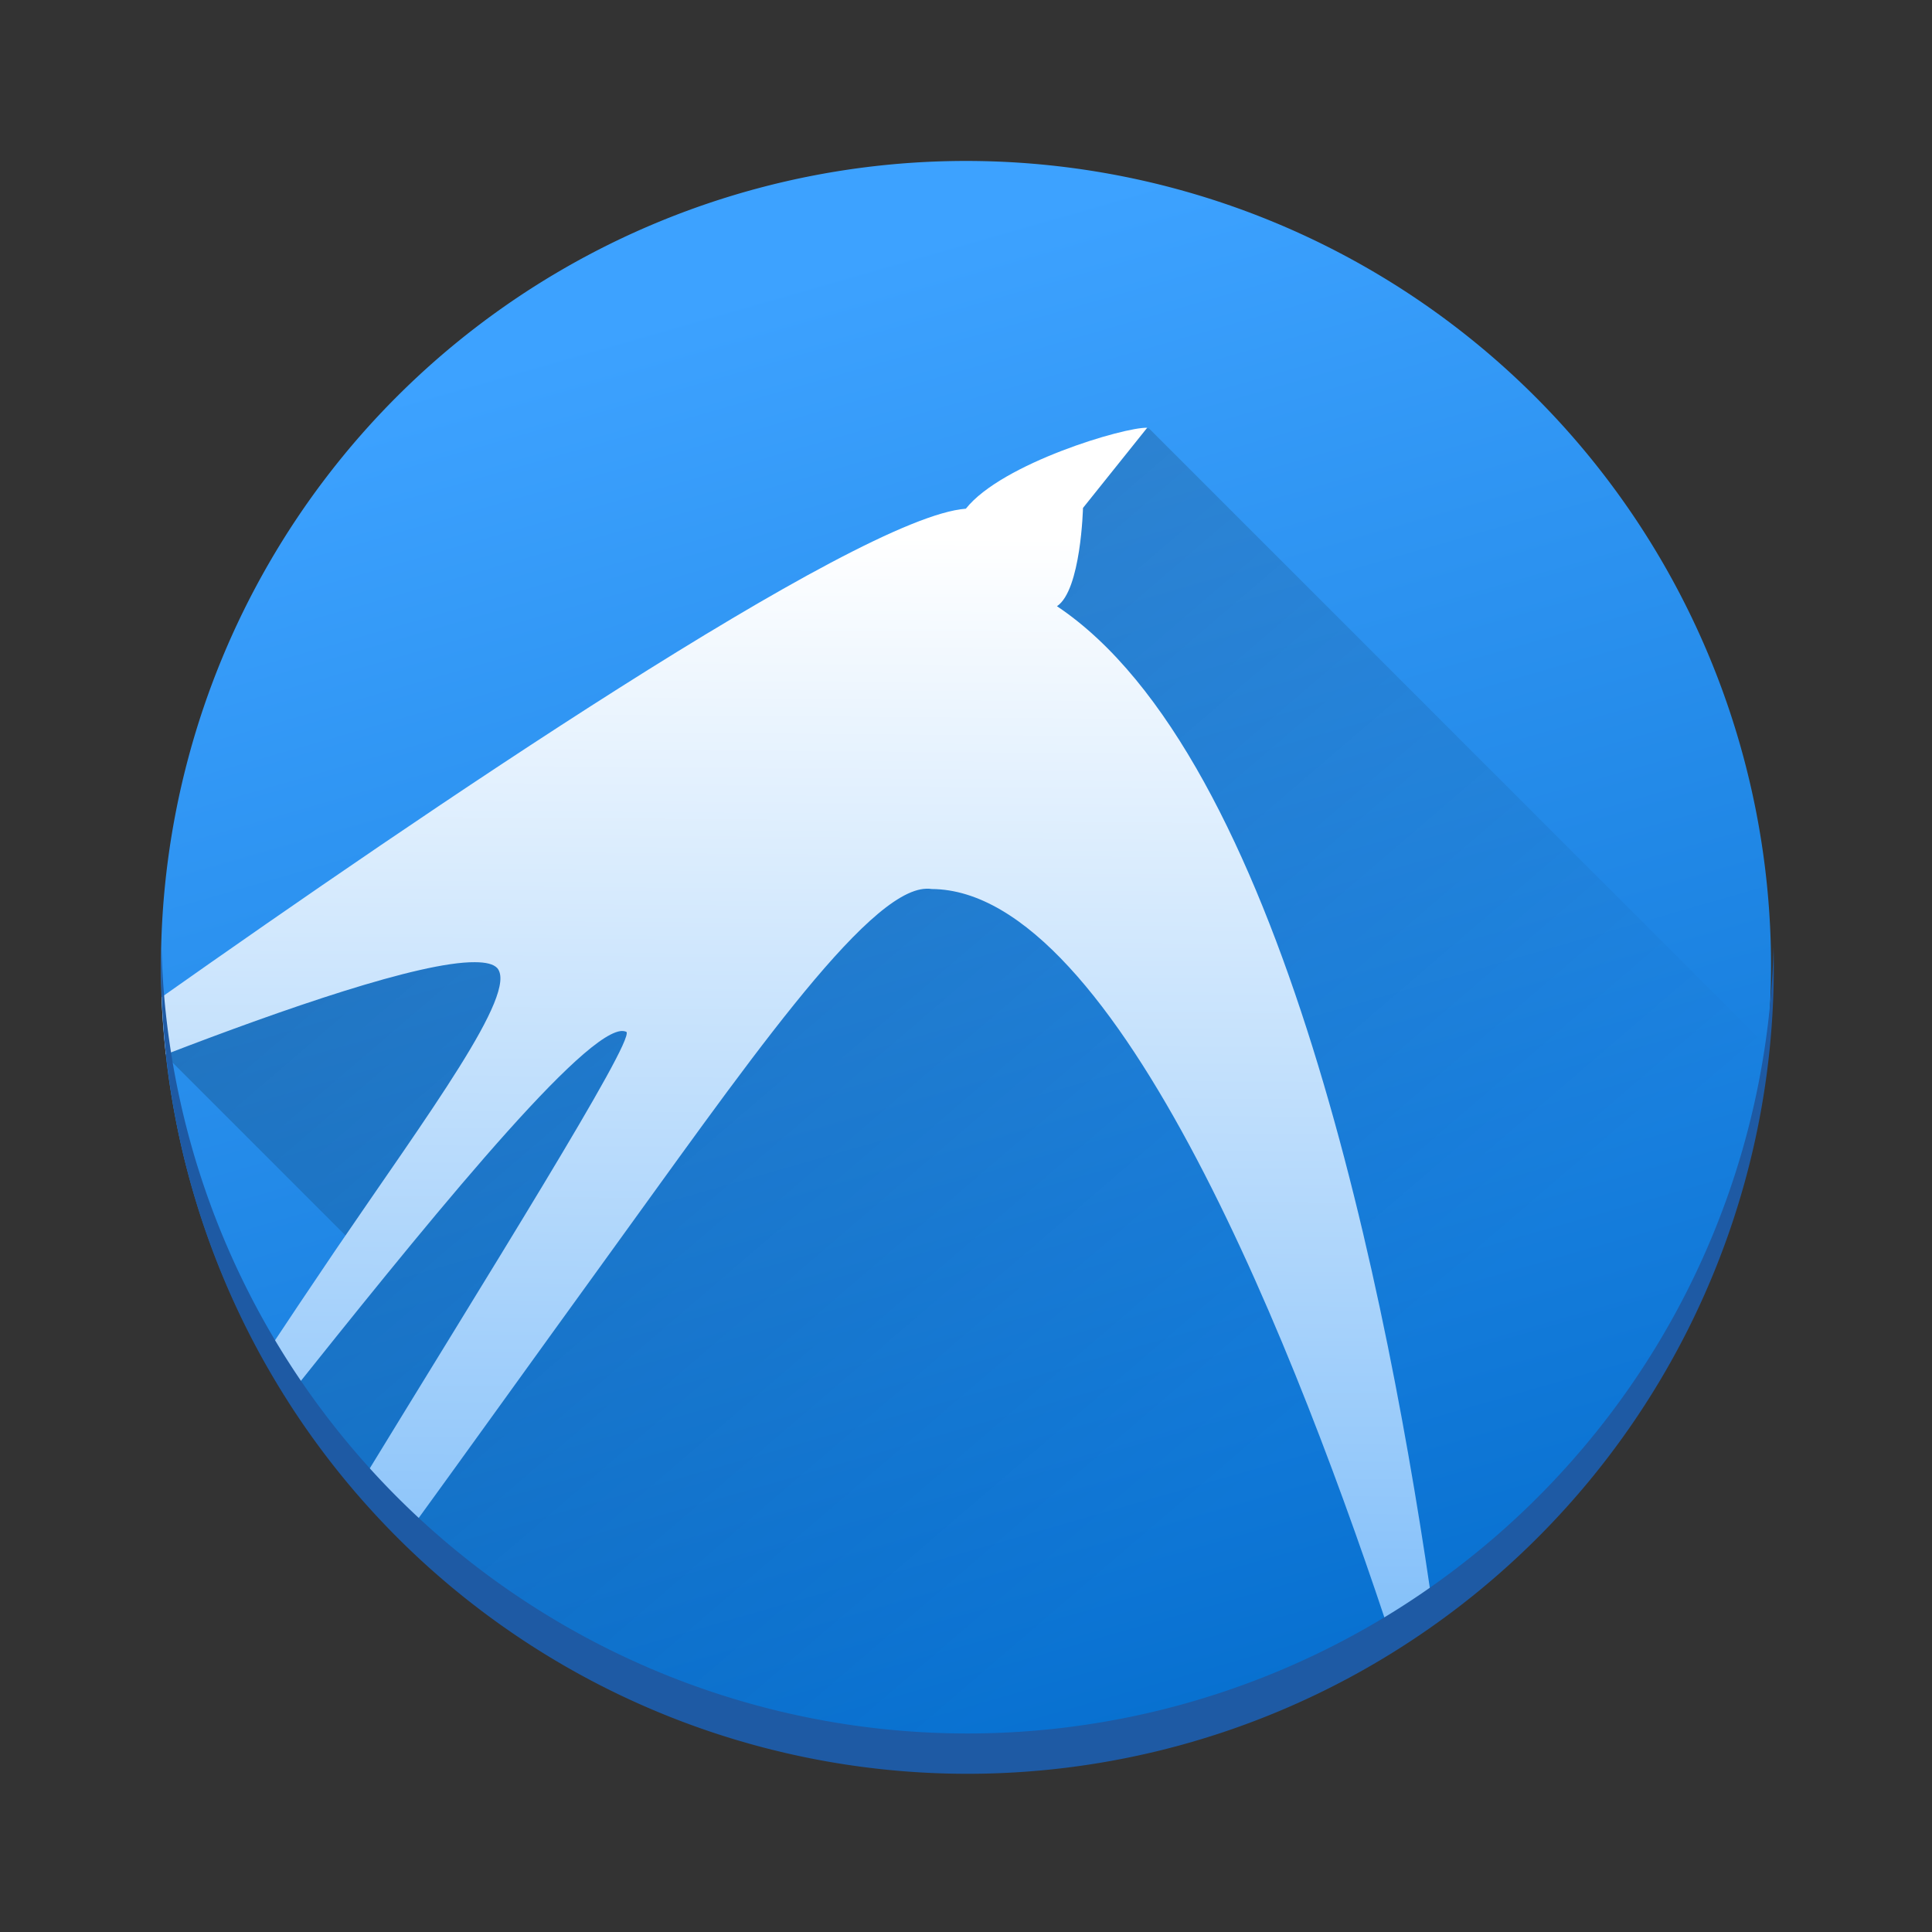 <?xml version="1.0" encoding="UTF-8" standalone="no"?>
<svg
   id="svg2471"
   version="1.1"
   viewBox="0 0 12.7 12.7"
   height="48"
   width="48"
   sodipodi:docname="distributor-logo-lubuntu.svg"
   inkscape:version="1.1 (c4e8f9ed74, 2021-05-24)"
   xmlns:inkscape="http://www.inkscape.org/namespaces/inkscape"
   xmlns:sodipodi="http://sodipodi.sourceforge.net/DTD/sodipodi-0.dtd"
   xmlns:xlink="http://www.w3.org/1999/xlink"
   xmlns="http://www.w3.org/2000/svg"
   xmlns:svg="http://www.w3.org/2000/svg"
   xmlns:rdf="http://www.w3.org/1999/02/22-rdf-syntax-ns#"
   xmlns:cc="http://creativecommons.org/ns#"
   xmlns:dc="http://purl.org/dc/elements/1.1/">
  <rect x="0" y="0" width="12.7" height="12.7" fill="#333333" stroke="none"/>
  <defs
     id="defs2465">
    <linearGradient
       inkscape:collect="always"
       id="linearGradient3834">
      <stop
         style="stop-color:#000000;stop-opacity:1;"
         offset="0"
         id="stop3830" />
      <stop
         style="stop-color:#000000;stop-opacity:0;"
         offset="1"
         id="stop3832" />
    </linearGradient>
    <linearGradient
       inkscape:collect="always"
       id="linearGradient3089">
      <stop
         style="stop-color:#7ebdf9;stop-opacity:1"
         offset="0"
         id="stop3085" />
      <stop
         style="stop-color:#ffffff;stop-opacity:1"
         offset="1"
         id="stop3087" />
    </linearGradient>
    <linearGradient
       inkscape:collect="always"
       id="linearGradient3065">
      <stop
         style="stop-color:#0069c9;stop-opacity:1"
         offset="0"
         id="stop3061" />
      <stop
         style="stop-color:#3da2ff;stop-opacity:1"
         offset="1"
         id="stop3063" />
    </linearGradient>
    <linearGradient
       inkscape:collect="always"
       xlink:href="#linearGradient3065"
       id="linearGradient3067"
       x1="10.836"
       y1="11.879"
       x2="7.74"
       y2="1.107"
       gradientUnits="userSpaceOnUse" />
    <linearGradient
       inkscape:collect="always"
       xlink:href="#linearGradient3089"
       id="linearGradient3677"
       x1="9.798"
       y1="12.274"
       x2="9.855"
       y2="4.795"
       gradientUnits="userSpaceOnUse"
       gradientTransform="translate(-4.581,-1.276)" />
    <linearGradient
       inkscape:collect="always"
       xlink:href="#linearGradient3834"
       id="linearGradient3836"
       x1="6.431"
       y1="2.19"
       x2="33.992"
       y2="34.319"
       gradientUnits="userSpaceOnUse" />
  </defs>
  <sodipodi:namedview
     id="base"
     pagecolor="#ffffff"
     bordercolor="#666666"
     borderopacity="1.0"
     inkscape:pageopacity="0.0"
     inkscape:pageshadow="2"
     inkscape:zoom="12.418563"
     inkscape:cx="19.205121"
     inkscape:cy="17.514104"
     inkscape:document-units="px"
     inkscape:current-layer="layer1"
     inkscape:document-rotation="0"
     showgrid="false"
     units="px"
     inkscape:window-width="1920"
     inkscape:window-height="1004"
     inkscape:window-x="0"
     inkscape:window-y="0"
     inkscape:window-maximized="1"
     inkscape:pagecheckerboard="0" />
  <g
     inkscape:label="레이어 1"
     inkscape:groupmode="layer"
     id="layer1">
    <path
       id="path3034"
       style="opacity:1;fill:url(#linearGradient3067);fill-opacity:1;stroke-width:0.412"
       d="M 11.642,6.35 A 5.292,5.292 0 0 1 6.35,11.642 5.292,5.292 0 0 1 1.058,6.35 5.292,5.292 0 0 1 6.35,1.058 5.292,5.292 0 0 1 11.642,6.35 Z" />
    <path
       id="path3720"
       style="opacity:0.3;fill:url(#linearGradient3836);fill-opacity:1;stroke-width:1.069"
       d="m 28.502,10.627 c -0.557,-0.02 -3.611,0.88 -4.506,2.014 -2.699,0.196 -13.592,7.624 -19.98,12.133 9.94e-5,0.003 -1.004e-4,0.005 0,0.008 0.018,0.473 0.054,0.945 0.105,1.416 l 4.479,4.479 c -0.093,0.136 -0.178,0.259 -0.271,0.396 -0.603,0.886 -1.21,1.793 -1.793,2.674 0.002,0.004 0.006,0.008 0.008,0.012 0.183,0.327 0.374,0.649 0.574,0.965 0.003,0.005 0.006,0.01 0.01,0.016 l 0.002,0.002 1.934,1.934 c -0.079,0.13 -0.146,0.24 -0.225,0.369 0.004,0.005 0.008,0.009 0.012,0.014 0.321,0.372 0.655,0.731 1.002,1.078 0.002,0.002 0.004,0.004 0.006,0.006 l 0.135,0.135 a 20,20 0 0 0 0.072,0.07 A 20,20 0 0 0 24,44 20,20 0 0 0 43.896,26.021 Z"
       transform="scale(0.265)" />
    <path
       id="path3081-0"
       style="opacity:1;fill:url(#linearGradient3677);fill-opacity:1;stroke-width:0.283"
       d="M 7.541,2.812 C 7.394,2.806 6.586,3.045 6.349,3.344 5.635,3.396 2.753,5.362 1.062,6.555 1.067,6.681 1.077,6.806 1.09,6.931 1.861,6.634 2.758,6.322 3.121,6.325 3.193,6.325 3.244,6.337 3.269,6.364 3.408,6.528 2.815,7.322 2.203,8.221 2.044,8.456 1.883,8.696 1.729,8.929 c 0.05,0.089 0.102,0.177 0.157,0.263 0.841,-1.053 1.898,-2.37 2.191,-2.414 0.016,-0.002 0.03,-9.23e-5 0.041,0.005 0.052,0.064 -0.915,1.604 -1.779,3.019 0.097,0.113 0.199,0.222 0.305,0.326 C 3.064,9.55 3.519,8.915 3.96,8.306 4.879,7.038 5.692,5.853 6.089,5.842 c 0.013,-3.704e-4 0.024,-2.3e-5 0.036,0.002 1.22,0.007 2.413,3.068 3.041,4.987 0.09,-0.057 0.177,-0.116 0.264,-0.178 C 9.128,8.508 8.421,4.969 6.948,3.985 7.106,3.88 7.119,3.339 7.119,3.339 Z"
       sodipodi:nodetypes="ccccccccccccccccccccc" />
    <path
       id="path3034-8"
       style="opacity:1;fill:#1e5aa4;fill-opacity:1;stroke-width:1.558"
       d="M 43.994,23.488 A 20,20 0 0 1 24,43 20,20 0 0 1 4.006,23.512 20,20 0 0 0 4,24 20,20 0 0 0 24,44 20,20 0 0 0 44,24 20,20 0 0 0 43.994,23.488 Z"
       transform="scale(0.265)" />
  </g>
</svg>
